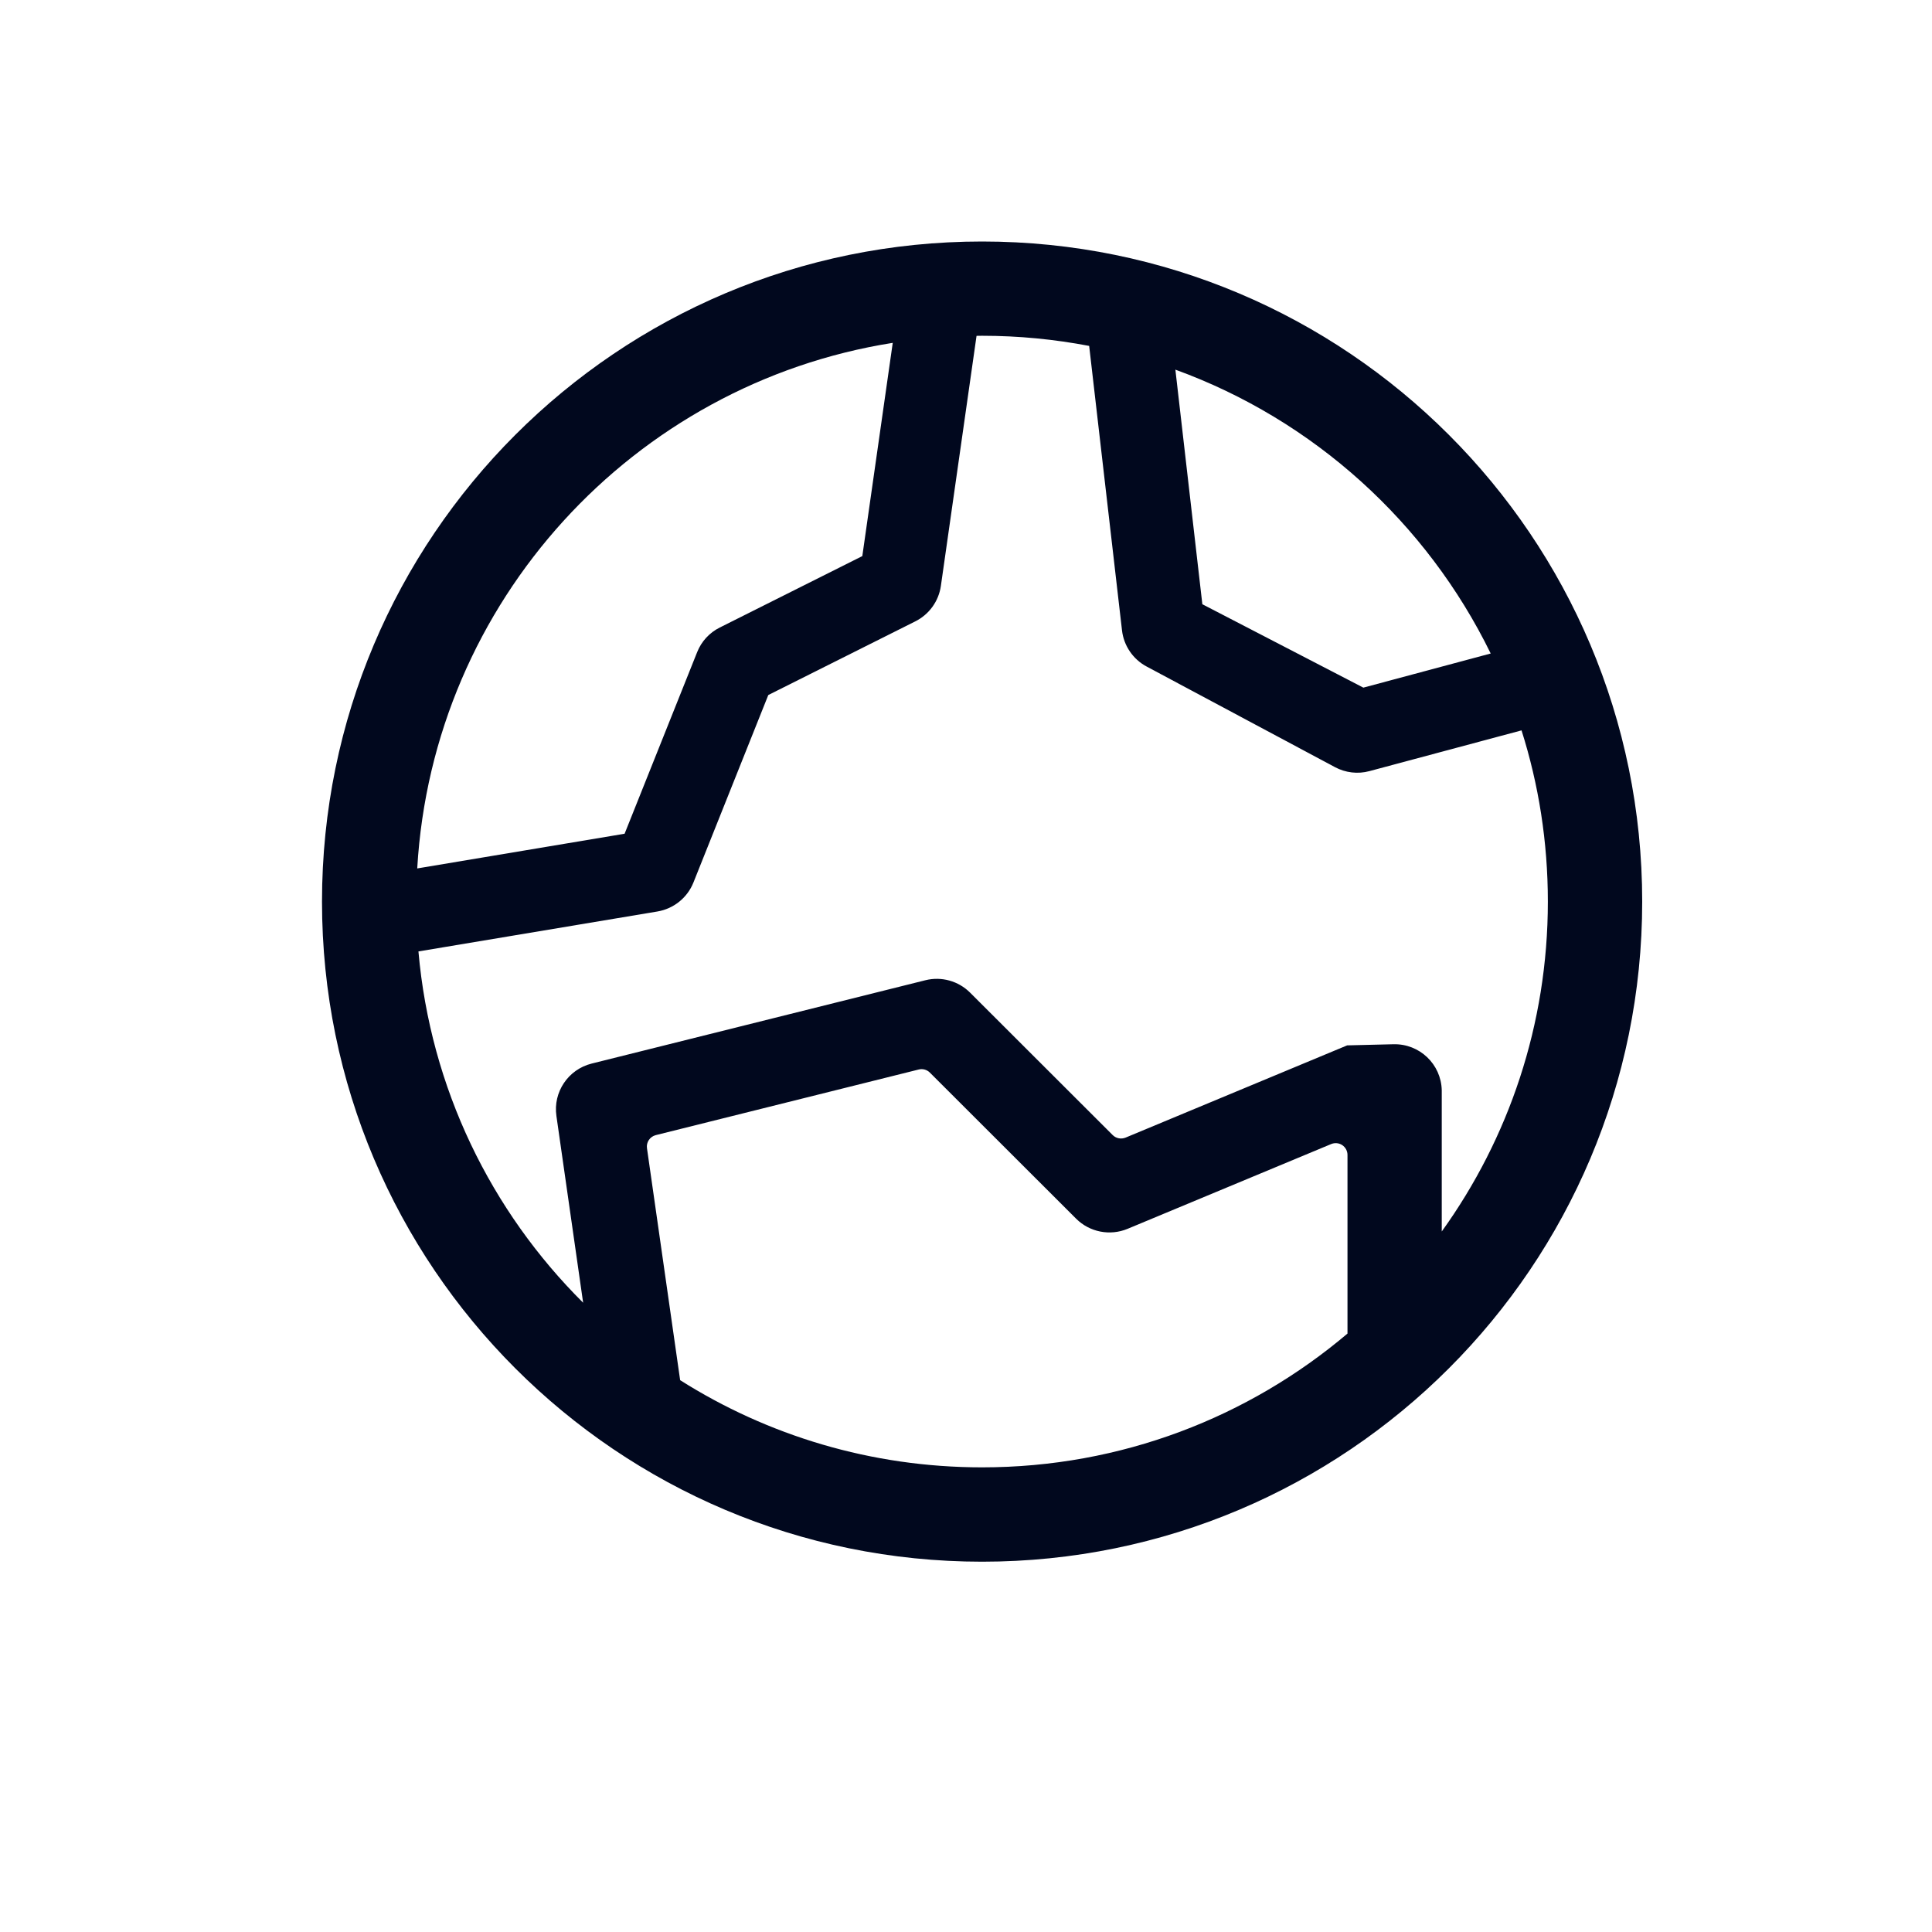<?xml version="1.0" encoding="UTF-8"?>
<svg width="24px" height="24px" viewBox="0 0 24 24" version="1.1" xmlns="http://www.w3.org/2000/svg" xmlns:xlink="http://www.w3.org/1999/xlink">
    <!-- Generator: Sketch 61 (89581) - https://sketch.com -->
    <title>icon_4</title>
    <desc>Created with Sketch.</desc>
    <g id="icon_4" stroke="none" stroke-width="1" fill="none" fill-rule="evenodd">
        <g id="地球" transform="translate(4, 3)" fill="#01081E" fill-rule="nonzero">
            <path d="M9.53,1.297 C9.099,1.215 8.655,1.171 8.2,1.171 C8.177,1.171 8.154,1.171 8.131,1.172 L7.688,4.278 C7.661,4.468 7.542,4.633 7.37,4.719 L5.544,5.634 L4.614,7.963 C4.538,8.153 4.368,8.289 4.166,8.323 L1.198,8.819 C1.347,10.519 2.101,12.047 3.244,13.183 L2.912,10.863 C2.869,10.566 3.058,10.285 3.35,10.212 L7.495,9.177 C7.695,9.127 7.906,9.186 8.051,9.331 L9.822,11.1 C9.864,11.142 9.927,11.154 9.982,11.132 L12.735,9.986 L13.31,9.972 C13.634,9.964 13.902,10.219 13.91,10.543 C13.91,10.548 13.91,10.552 13.91,10.557 L13.91,12.298 C14.74,11.144 15.228,9.729 15.228,8.2 C15.228,7.459 15.114,6.744 14.901,6.073 L13.012,6.579 C12.868,6.618 12.715,6.6 12.584,6.53 L10.244,5.28 C10.075,5.19 9.96,5.022 9.938,4.831 L9.53,1.297 L9.53,1.297 Z M10.601,1.592 L10.936,4.506 L12.936,5.542 L14.518,5.118 C13.723,3.491 12.318,2.216 10.601,1.592 L10.601,1.592 Z M4.449,14.145 C5.534,14.831 6.821,15.228 8.2,15.228 C9.93,15.228 11.514,14.603 12.739,13.566 L12.739,11.347 C12.739,11.298 12.715,11.253 12.674,11.225 C12.633,11.198 12.582,11.193 12.536,11.212 L10.007,12.265 C9.788,12.356 9.535,12.306 9.368,12.139 L7.551,10.324 C7.515,10.288 7.462,10.273 7.412,10.286 L4.146,11.101 C4.073,11.12 4.026,11.19 4.037,11.264 L4.449,14.145 L4.449,14.145 Z M1.183,7.788 L3.759,7.357 L4.66,5.102 C4.713,4.968 4.813,4.859 4.942,4.795 L6.712,3.908 L7.09,1.259 C3.868,1.769 1.375,4.47 1.183,7.788 L1.183,7.788 Z M8.2,16.4 C3.671,16.4 0,12.729 0,8.2 C0,3.671 3.671,0 8.2,0 C12.729,0 16.4,3.671 16.4,8.2 C16.4,12.729 12.729,16.4 8.2,16.4 Z" id="形状"></path>
        </g>
    </g>
</svg>
